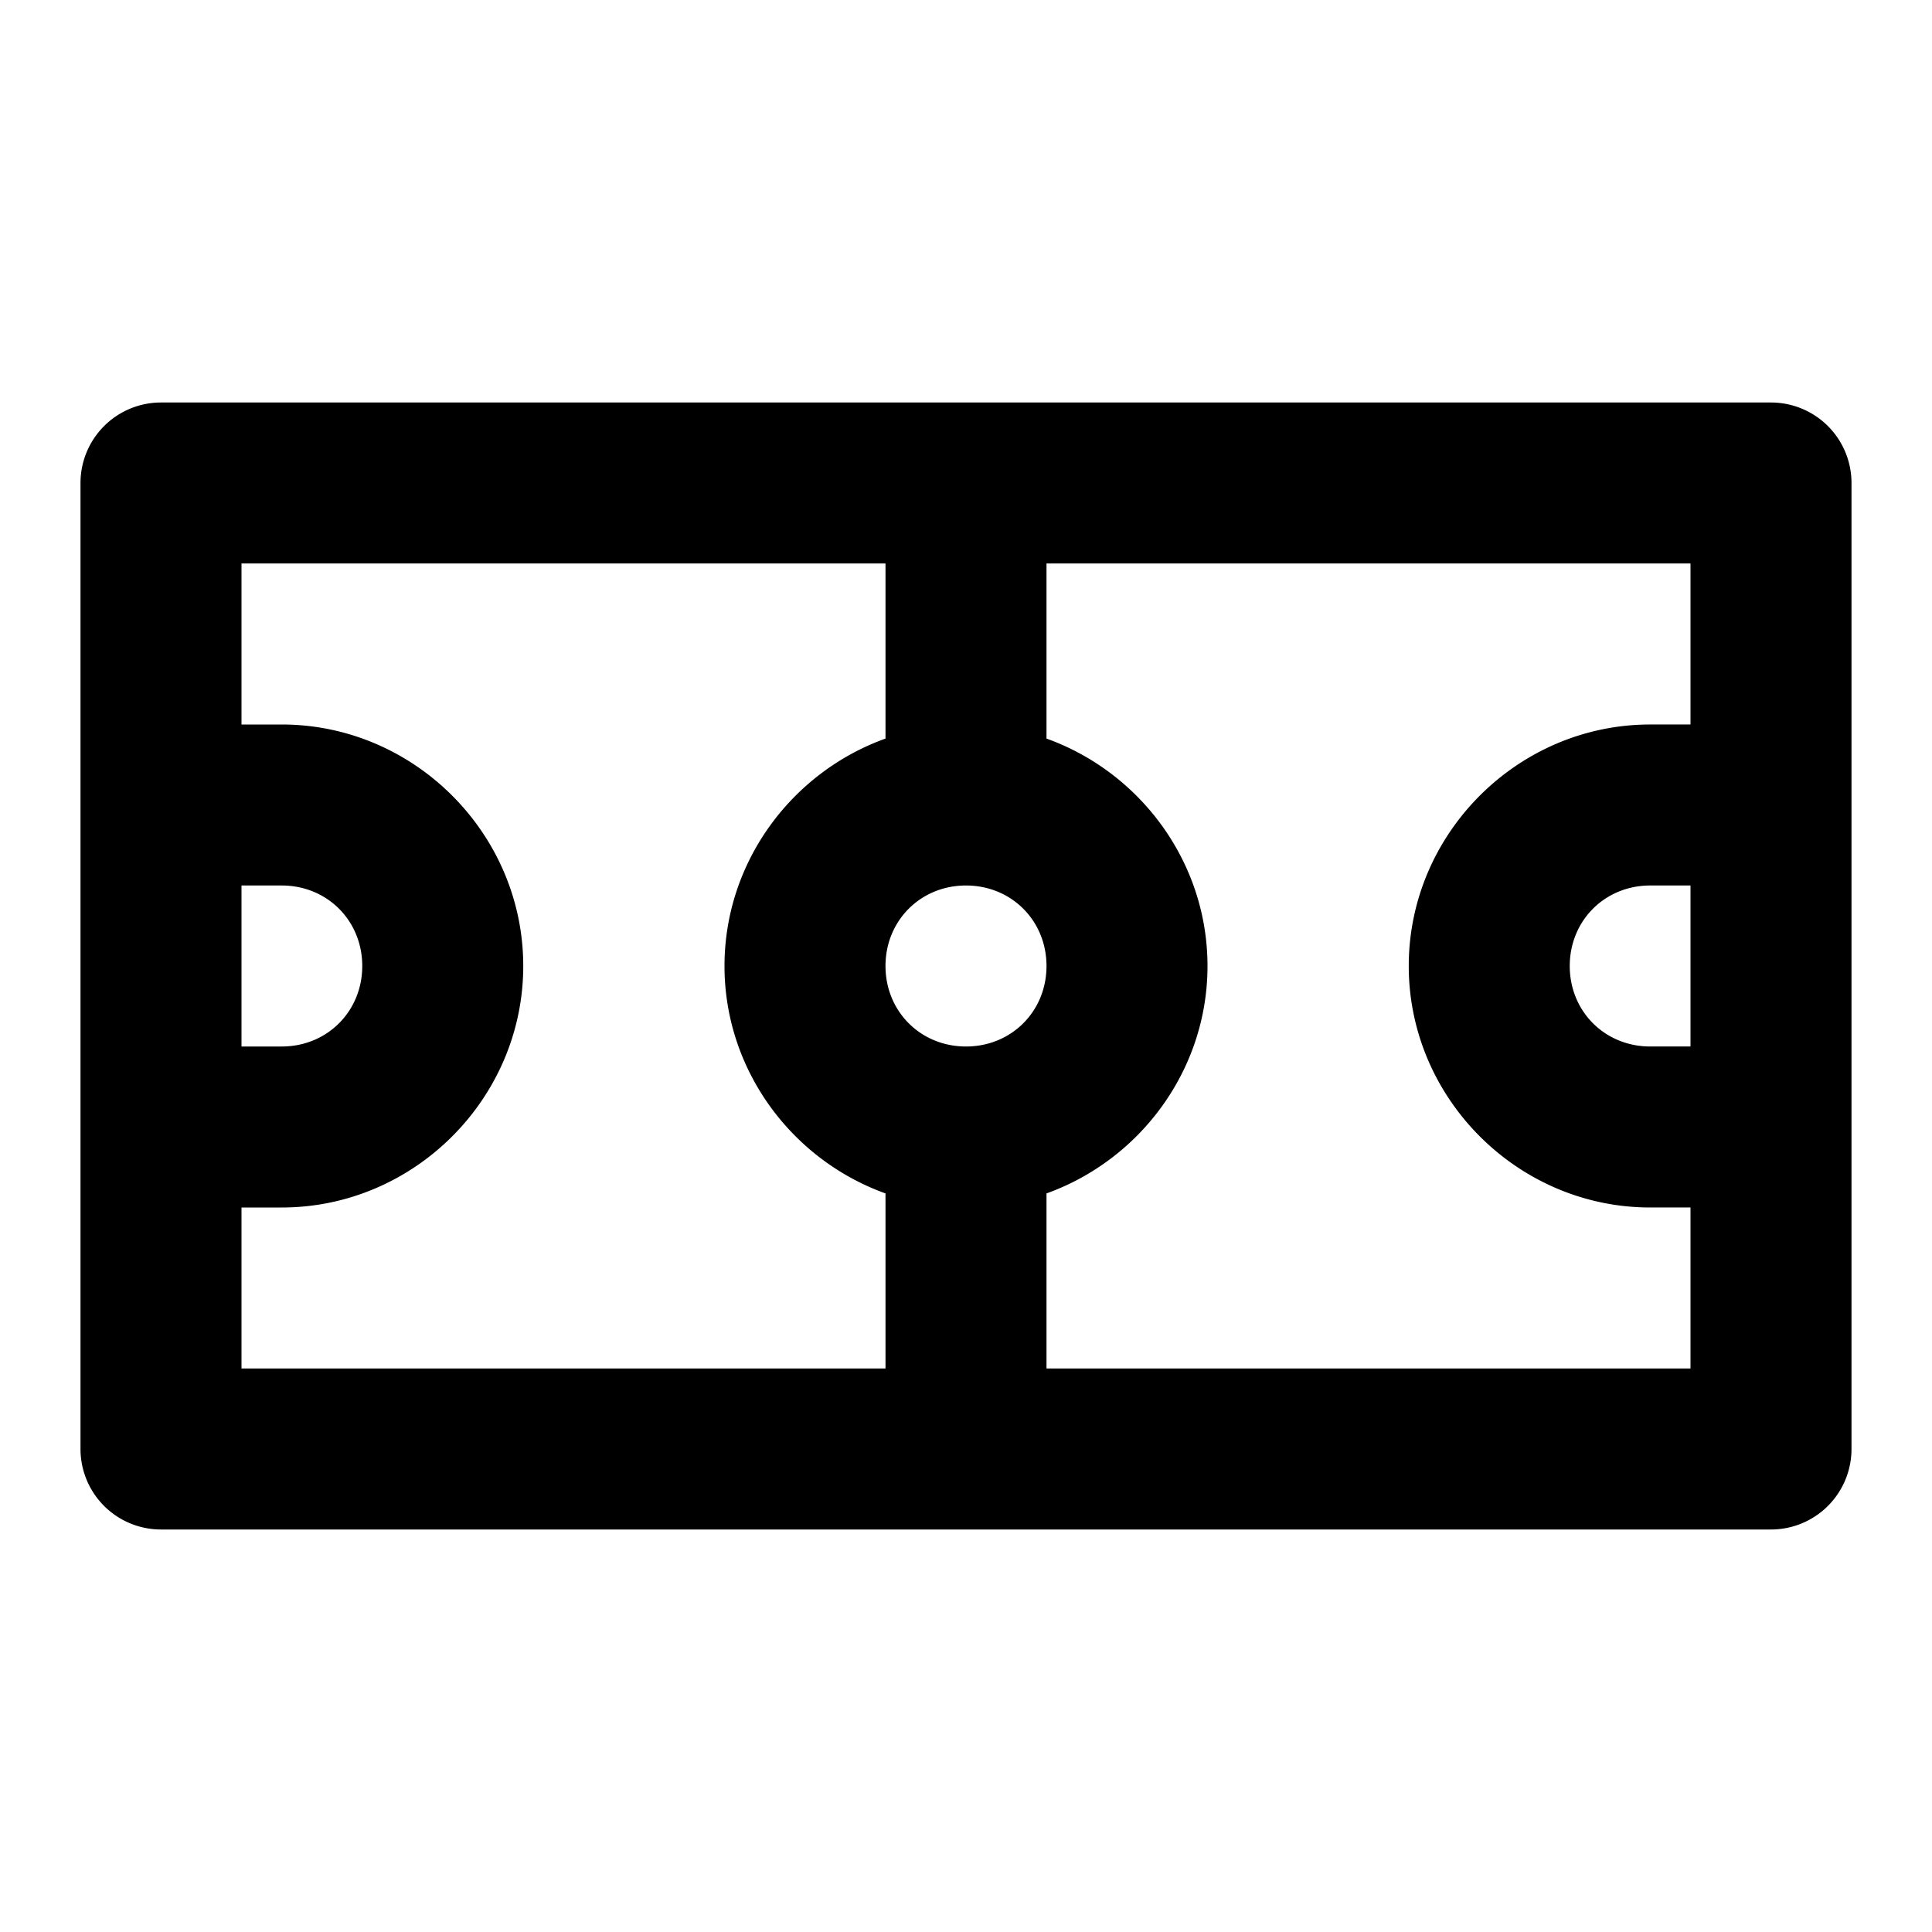 <svg xmlns="http://www.w3.org/2000/svg" width="48" height="48" viewBox="0 0 48 48"><path d="M4 10a2 2 0 0 0-2 2v24a2 2 0 0 0 2 2h40a2 2 0 0 0 2-2V12a2 2 0 0 0-2-2zm2 4h16v4.35c-2.32.832-4 3.06-4 5.65s1.68 4.818 4 5.65V34H6v-4h1c3.29 0 6-2.71 6-6s-2.71-6-6-6H6zm20 0h16v4h-1c-3.29 0-6 2.71-6 6s2.71 6 6 6h1v4H26v-4.35c2.32-.832 4-3.06 4-5.65s-1.68-4.818-4-5.65zM6 22h1c1.128 0 2 .872 2 2s-.872 2-2 2H6zm18 0c1.128 0 2 .872 2 2s-.872 2-2 2-2-.872-2-2 .872-2 2-2zm17 0h1v4h-1c-1.128 0-2-.872-2-2s.872-2 2-2z"/></svg>
